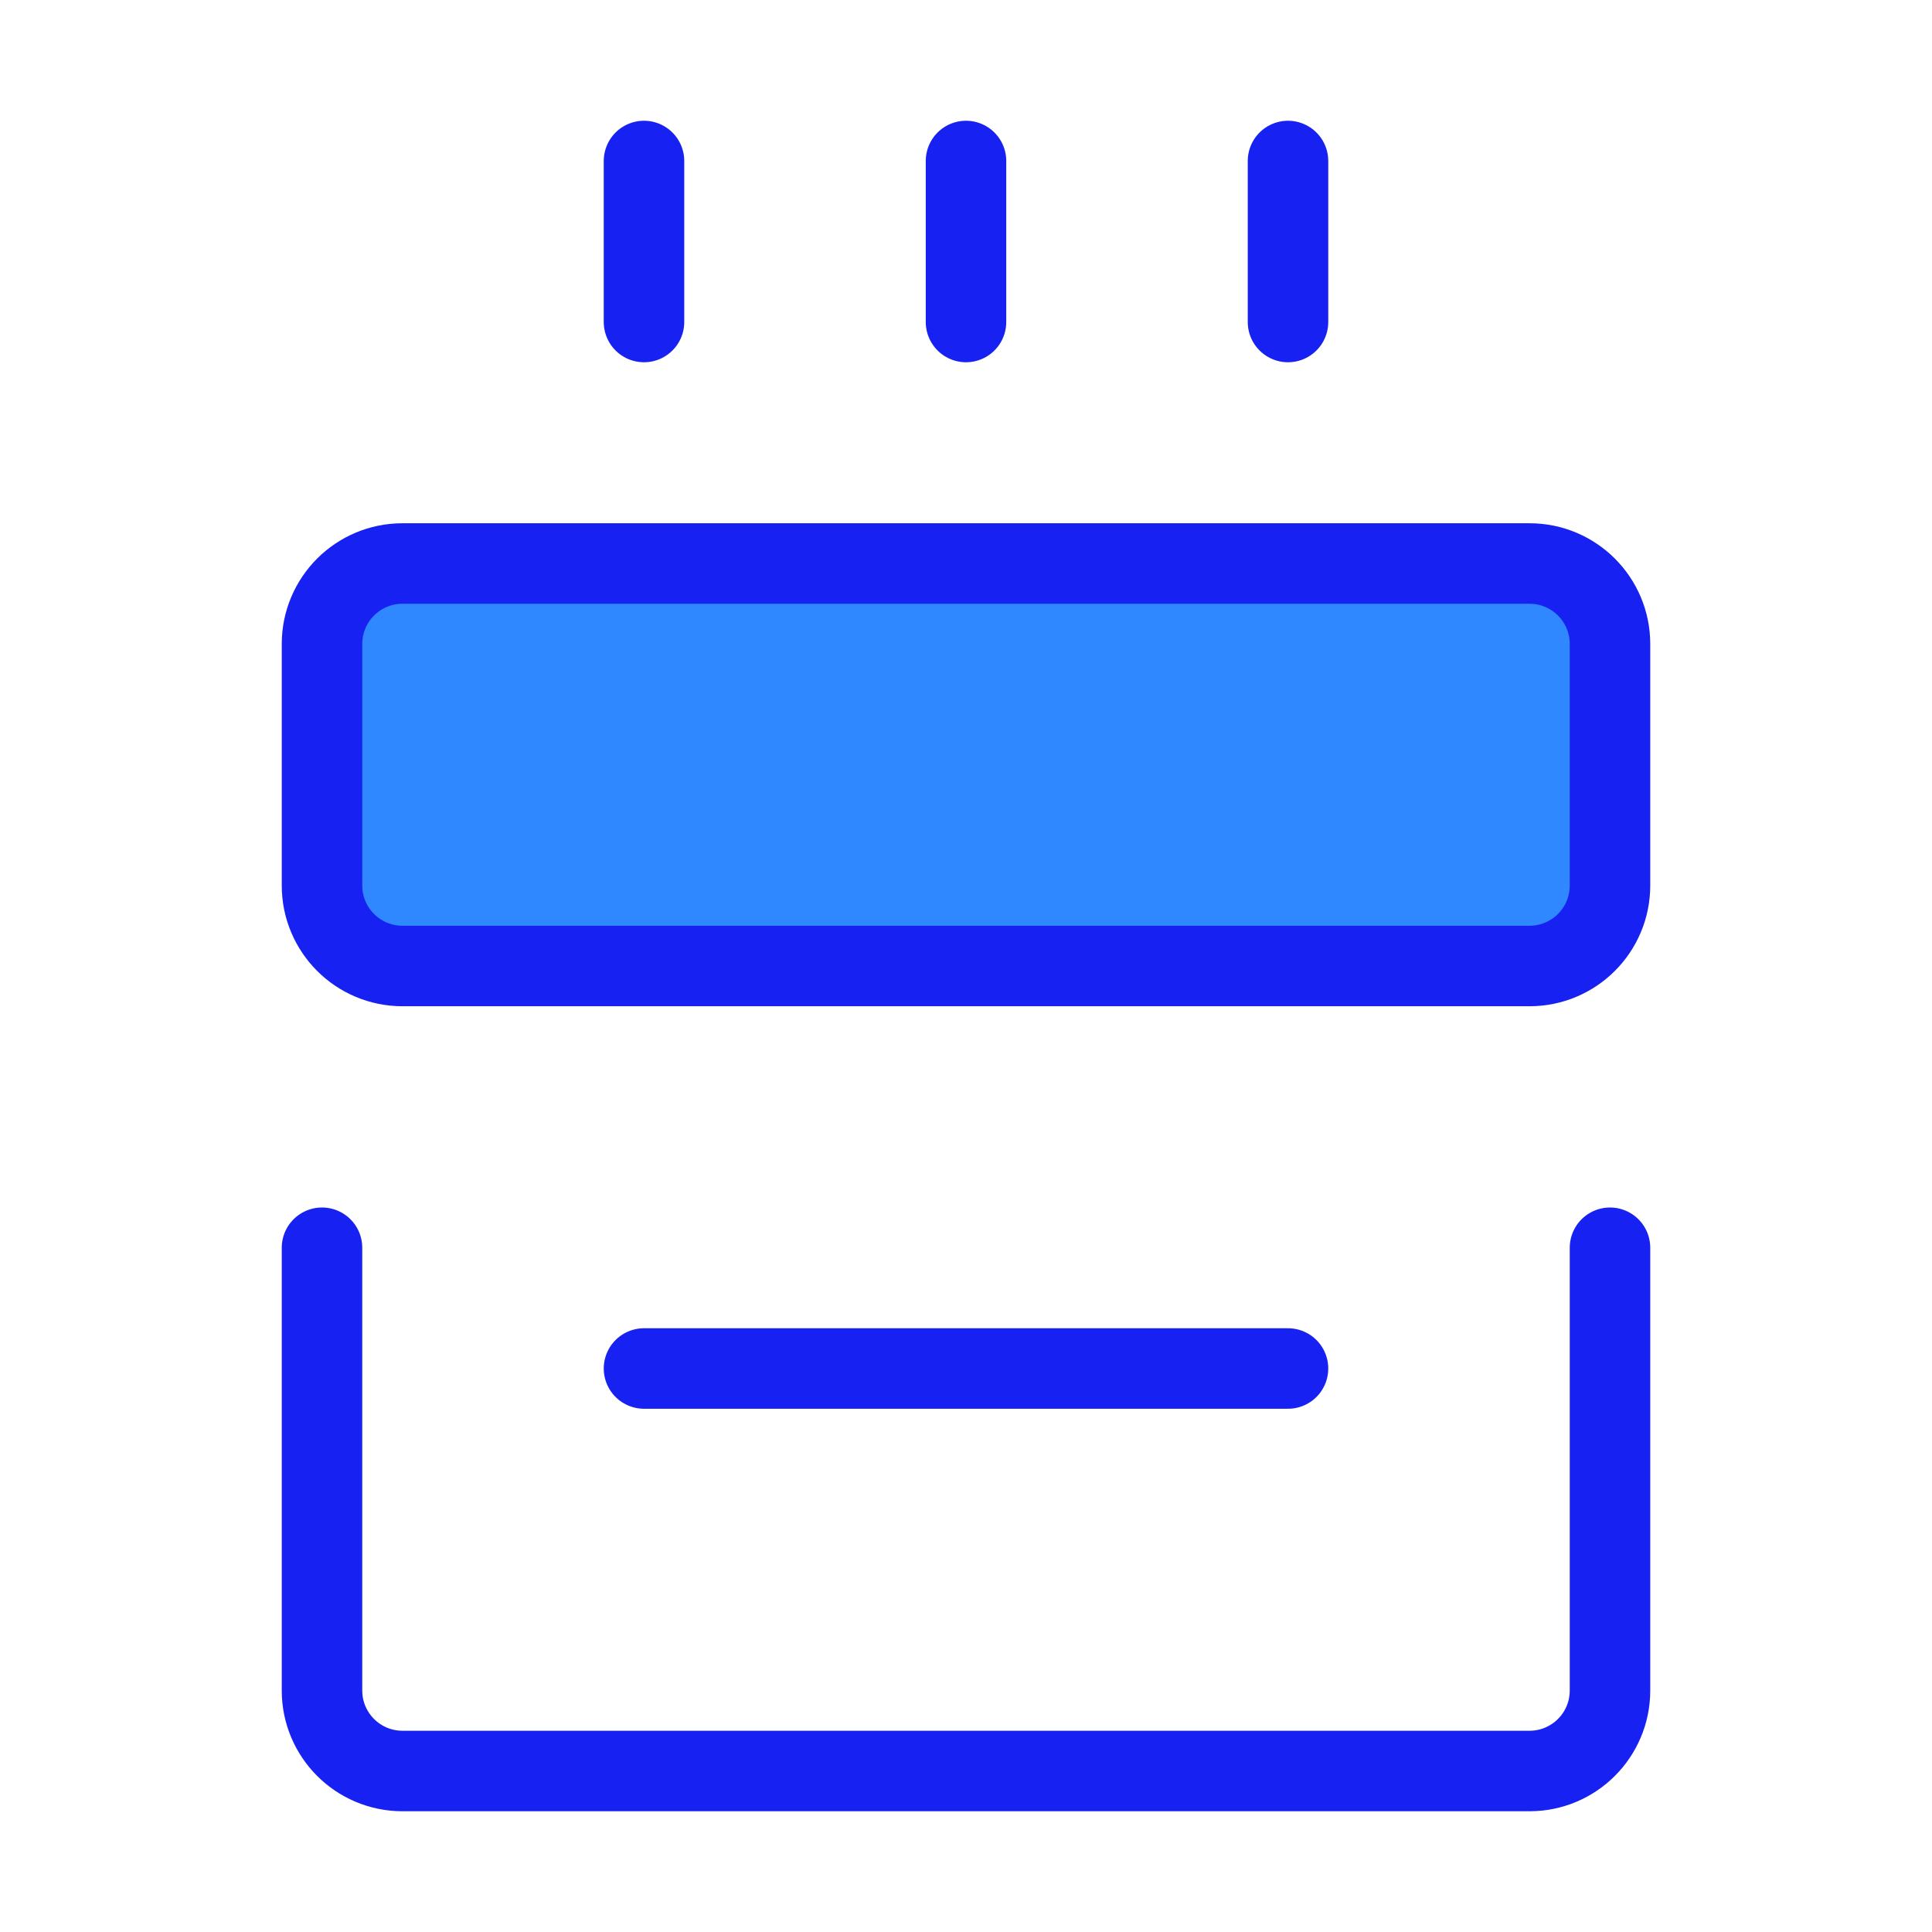 <?xml version="1.0" encoding="UTF-8"?><svg width="24" height="24" viewBox="0 0 48 48" fill="none" xmlns="http://www.w3.org/2000/svg"><path d="M8 31L8 42C8 43.105 8.895 44 10 44H38C39.105 44 40 43.105 40 42V31" stroke="#1721F1" stroke-width="2" stroke-linecap="round" stroke-linejoin="round"/><path d="M38 14H10C8.895 14 8 14.895 8 16L8 22C8 23.105 8.895 24 10 24H38C39.105 24 40 23.105 40 22V16C40 14.895 39.105 14 38 14Z" fill="#2F88FF" stroke="#1721F1" stroke-width="2" stroke-linejoin="round"/><path d="M16 4V8" stroke="#1721F1" stroke-width="2" stroke-linecap="round" stroke-linejoin="round"/><path d="M24 4V8" stroke="#1721F1" stroke-width="2" stroke-linecap="round" stroke-linejoin="round"/><path d="M32 4V8" stroke="#1721F1" stroke-width="2" stroke-linecap="round" stroke-linejoin="round"/><path d="M16 34H32" stroke="#1721F1" stroke-width="2" stroke-linecap="round" stroke-linejoin="round"/></svg>